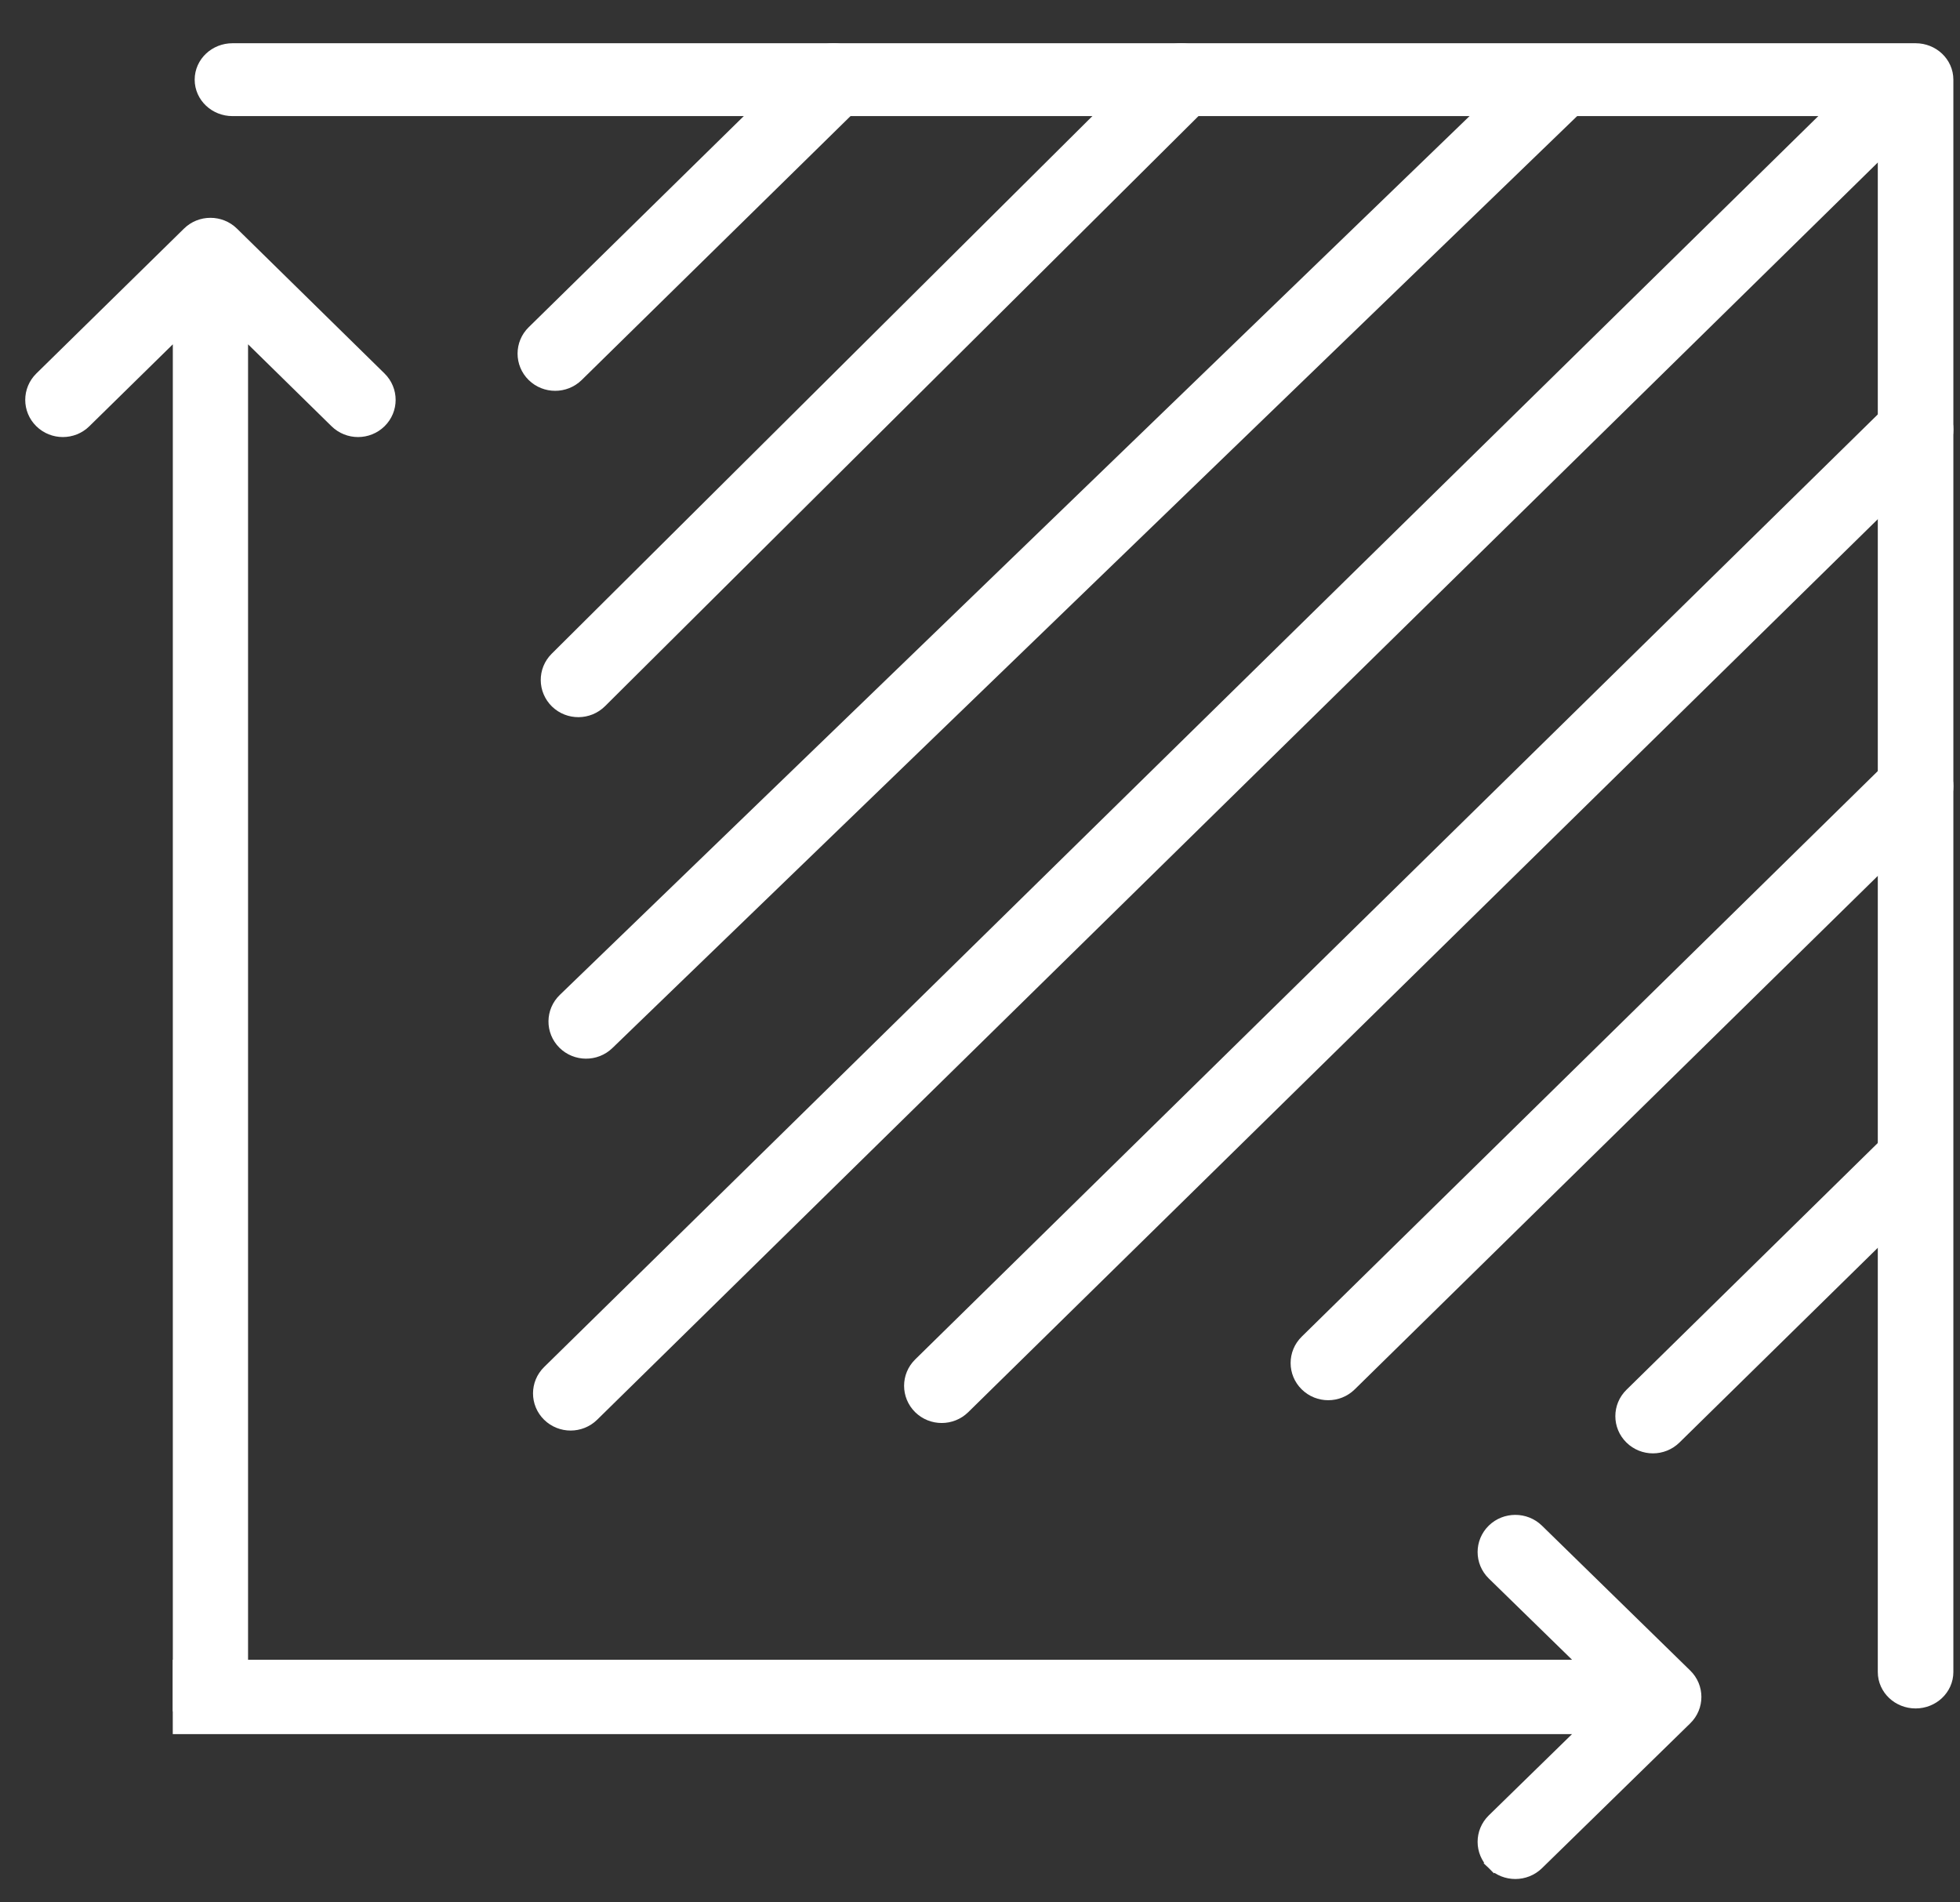 <svg width="34" height="33" viewBox="0 0 34 33" fill="none" xmlns="http://www.w3.org/2000/svg">
<rect x="0" y="0" width="34" height="33" fill="#333333" stroke="none"/>
<path fill-rule="evenodd" clip-rule="evenodd" d="M3.627 1.382C3.627 1.171 3.809 1 4.033 1H33.23C33.453 1 33.635 1.171 33.635 1.382V29.004C33.635 29.215 33.453 29.386 33.23 29.386C33.006 29.386 32.824 29.215 32.824 29.004V1.764H4.033C3.809 1.764 3.627 1.593 3.627 1.382Z" fill="white" stroke="white" stroke-width="0.5" stroke-linecap="round" stroke-linejoin="round"/>
<path d="M3.123 5.675L3.123 29.437L3.123 29.562L3.248 29.562L4.053 29.562L4.178 29.562L4.178 29.437L4.178 5.675L5.839 7.305C6.045 7.507 6.377 7.507 6.583 7.305C6.79 7.102 6.79 6.772 6.583 6.568L4.023 4.055C3.817 3.853 3.484 3.853 3.279 4.055L0.718 6.568C0.511 6.772 0.511 7.102 0.718 7.305L0.718 7.305C0.924 7.507 1.257 7.507 1.462 7.305L3.123 5.675Z" fill="white" stroke="white" stroke-width="0.25"/>
<path d="M25.913 27.292L27.577 28.916L3.247 28.916H3.122V29.041V29.831V29.956H3.247L27.577 29.956L25.913 31.581C25.705 31.785 25.705 32.115 25.913 32.319L26 32.229L25.913 32.319C26.119 32.52 26.453 32.52 26.66 32.319L29.233 29.805C29.441 29.602 29.441 29.271 29.233 29.068L26.66 26.554C26.453 26.353 26.119 26.353 25.913 26.554L25.913 26.554C25.705 26.758 25.705 27.088 25.913 27.292Z" fill="white" stroke="white" stroke-width="0.25"/>
<path fill-rule="evenodd" clip-rule="evenodd" d="M14.743 1.116C14.9 1.27 14.9 1.52 14.743 1.674L9.915 6.414C9.758 6.568 9.503 6.568 9.346 6.414C9.189 6.259 9.189 6.009 9.346 5.855L14.174 1.116C14.331 0.961 14.585 0.961 14.743 1.116Z" fill="white" stroke="white" stroke-width="0.5" stroke-linecap="round" stroke-linejoin="round"/>
<path fill-rule="evenodd" clip-rule="evenodd" d="M33.383 19.942C33.54 20.097 33.54 20.347 33.383 20.501L28.958 24.845C28.8 25 28.546 25 28.389 24.845C28.232 24.691 28.232 24.441 28.389 24.287L32.814 19.942C32.971 19.788 33.226 19.788 33.383 19.942Z" fill="white" stroke="white" stroke-width="0.5" stroke-linecap="round" stroke-linejoin="round"/>
<path fill-rule="evenodd" clip-rule="evenodd" d="M20.776 1.114C20.934 1.267 20.935 1.517 20.779 1.672L10.319 12.073C10.163 12.228 9.908 12.23 9.75 12.077C9.592 11.923 9.59 11.673 9.746 11.518L20.206 1.117C20.363 0.962 20.617 0.961 20.776 1.114Z" fill="white" stroke="white" stroke-width="0.5" stroke-linecap="round" stroke-linejoin="round"/>
<path fill-rule="evenodd" clip-rule="evenodd" d="M33.517 13.359C33.674 13.513 33.674 13.764 33.517 13.918L23.325 23.923C23.168 24.078 22.913 24.078 22.756 23.923C22.599 23.769 22.599 23.519 22.756 23.365L32.948 13.359C33.105 13.205 33.36 13.205 33.517 13.359Z" fill="white" stroke="white" stroke-width="0.5" stroke-linecap="round" stroke-linejoin="round"/>
<path fill-rule="evenodd" clip-rule="evenodd" d="M27.217 1.25C27.372 1.405 27.37 1.655 27.212 1.808L10.449 18.001C10.291 18.154 10.036 18.152 9.88 17.997C9.724 17.841 9.726 17.591 9.885 17.438L26.648 1.245C26.806 1.092 27.061 1.094 27.217 1.25Z" fill="white" stroke="white" stroke-width="0.5" stroke-linecap="round" stroke-linejoin="round"/>
<path fill-rule="evenodd" clip-rule="evenodd" d="M33.517 7.172C33.674 7.326 33.674 7.576 33.517 7.73L16.62 24.319C16.463 24.473 16.208 24.473 16.051 24.319C15.894 24.164 15.894 23.914 16.051 23.76L32.948 7.172C33.105 7.018 33.36 7.018 33.517 7.172Z" fill="white" stroke="white" stroke-width="0.5" stroke-linecap="round" stroke-linejoin="round"/>
<path fill-rule="evenodd" clip-rule="evenodd" d="M33.249 1.247C33.406 1.402 33.406 1.652 33.249 1.806L10.183 24.45C10.026 24.604 9.771 24.604 9.614 24.45C9.457 24.296 9.457 24.046 9.614 23.892L32.68 1.247C32.837 1.093 33.092 1.093 33.249 1.247Z" fill="white" stroke="white" stroke-width="0.5" stroke-linecap="round" stroke-linejoin="round"/>
</svg>
